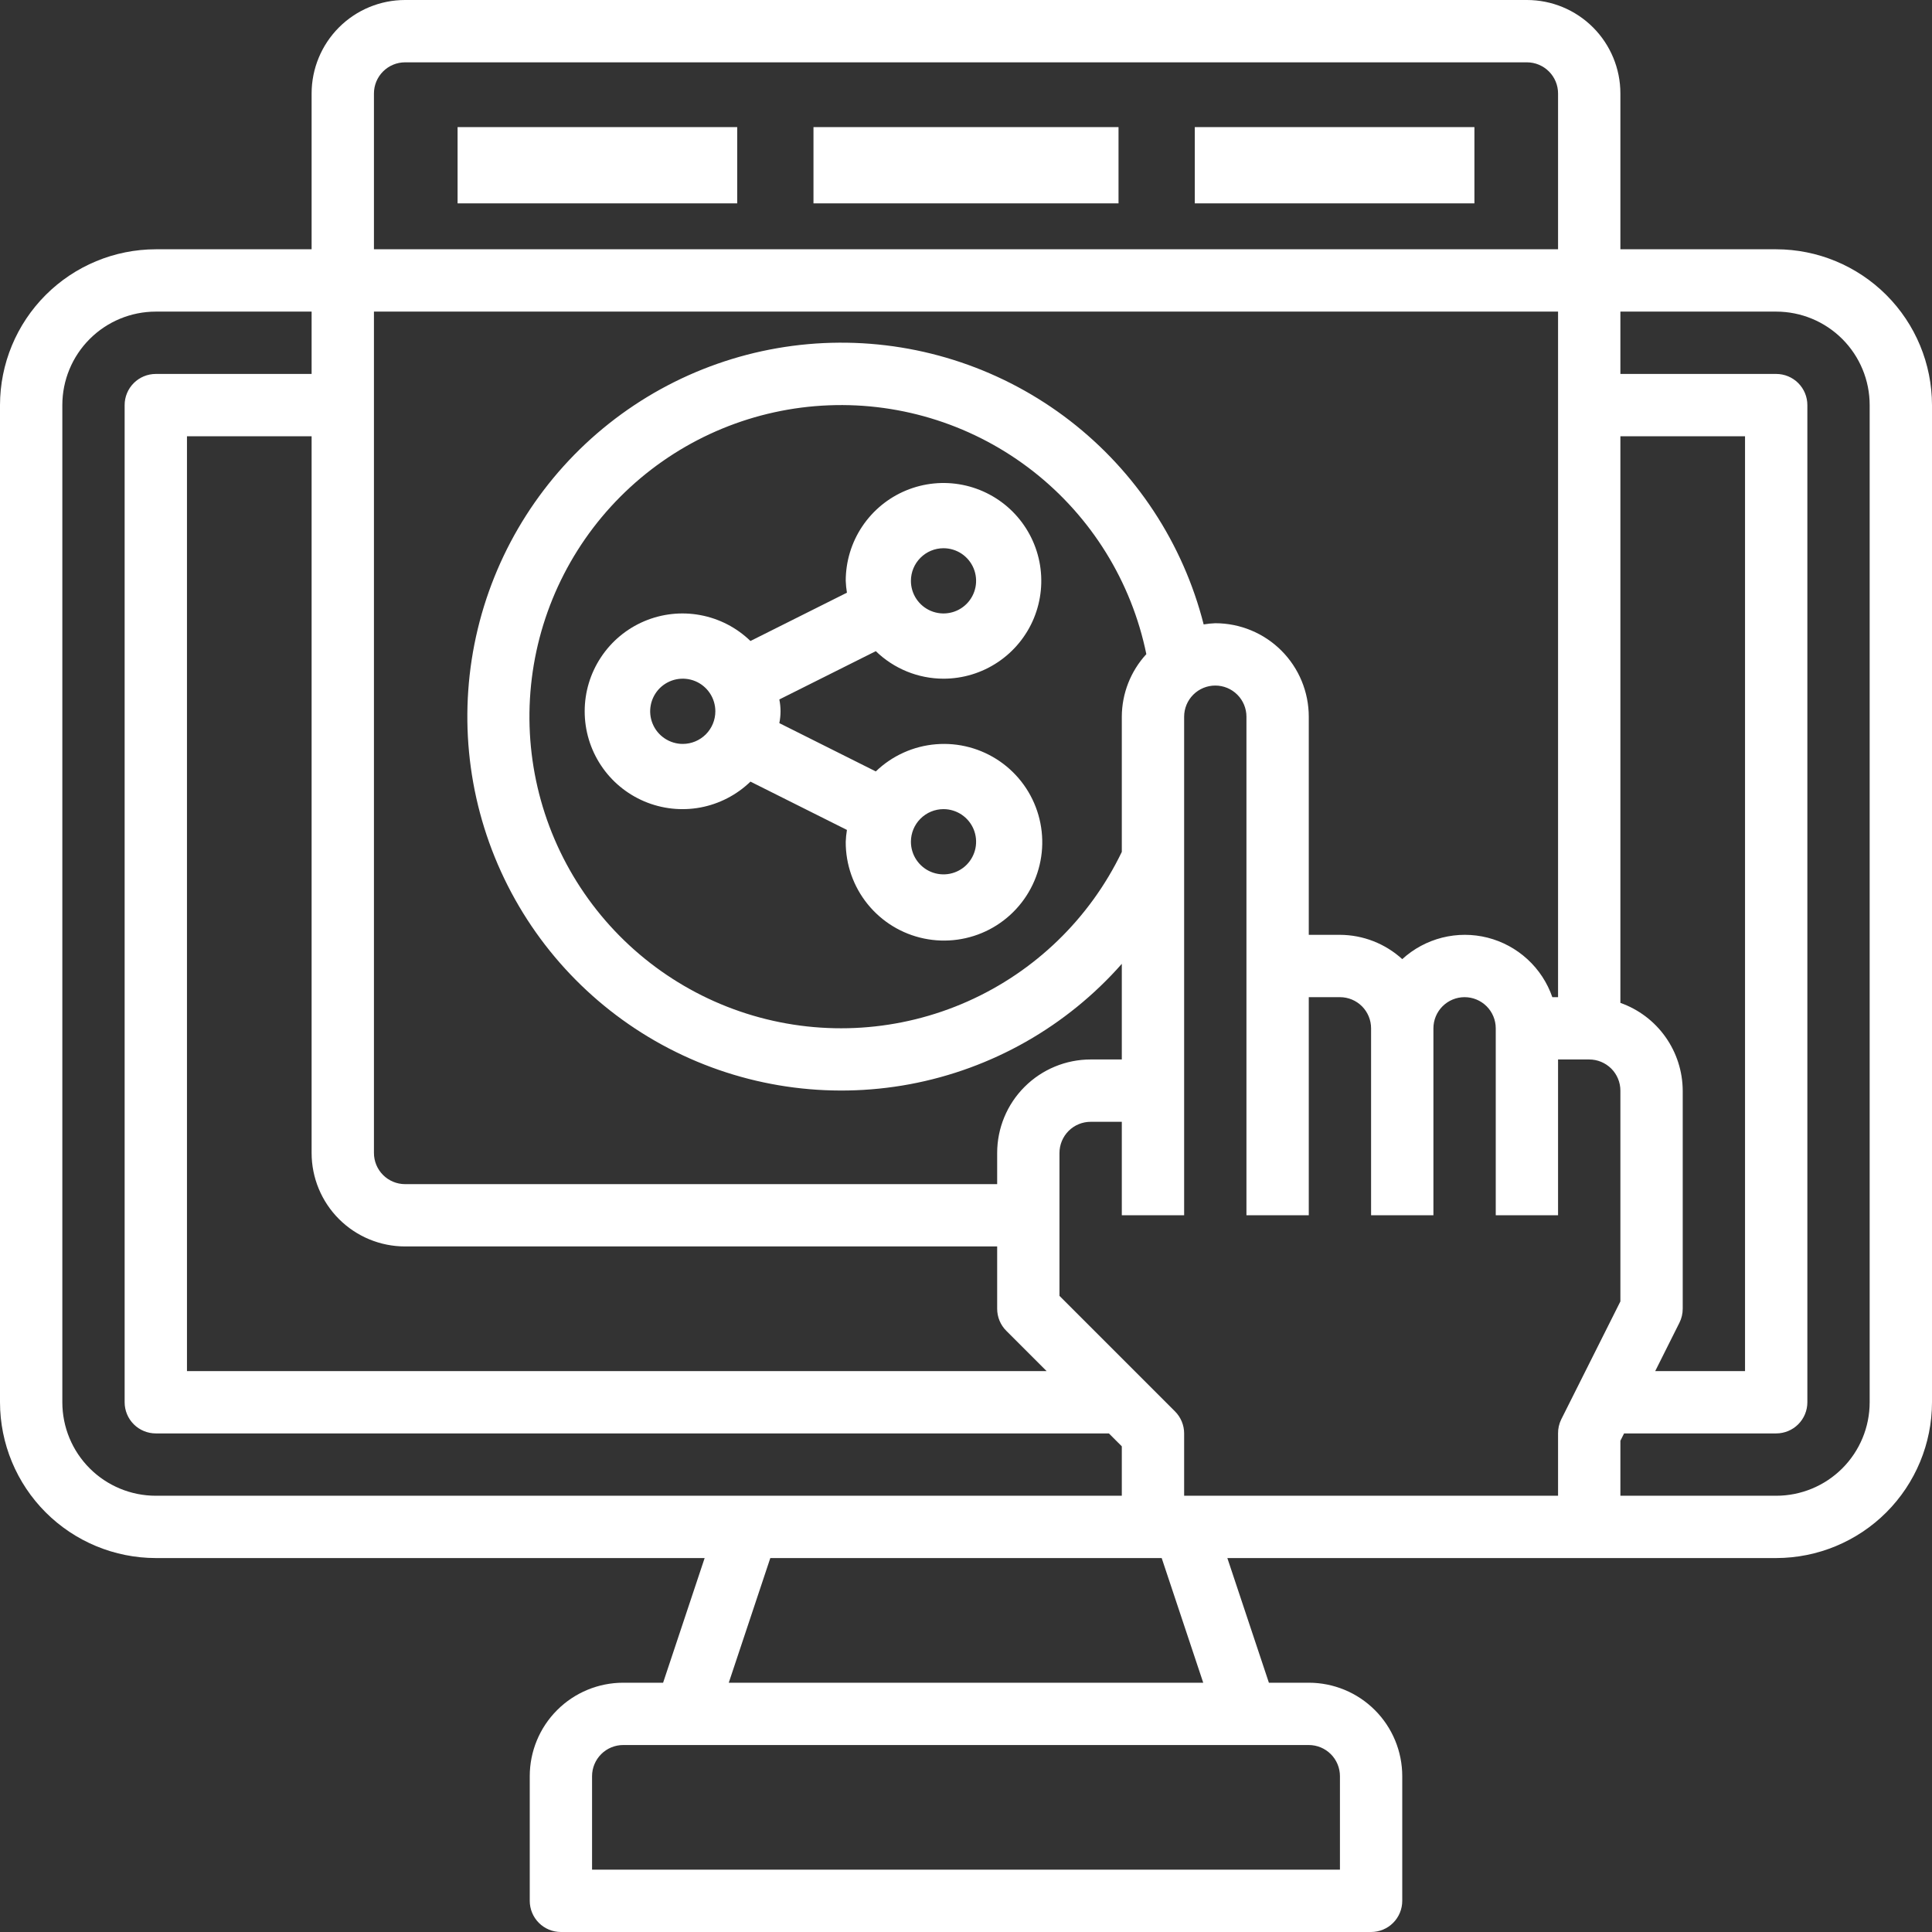 <svg width="76" height="76" viewBox="0 0 76 76" fill="none" xmlns="http://www.w3.org/2000/svg">
<rect x="0" y="0" width="76" height="76" fill="#333333" stroke="none"/>
<path d="M69.871 9.806H63.742V3.677C63.742 2.702 63.355 1.767 62.665 1.077C61.975 0.387 61.04 0 60.065 0H15.935C14.96 0 14.025 0.387 13.335 1.077C12.646 1.767 12.258 2.702 12.258 3.677V9.806H6.129C4.504 9.808 2.946 10.455 1.797 11.604C0.648 12.753 0.002 14.311 0 15.935V55.161C0.002 56.786 0.648 58.344 1.797 59.493C2.946 60.642 4.504 61.288 6.129 61.29H27.719L26.085 66.194H24.516C23.541 66.194 22.605 66.581 21.916 67.271C21.226 67.96 20.839 68.896 20.839 69.871V74.774C20.839 75.099 20.968 75.411 21.198 75.641C21.428 75.871 21.739 76 22.064 76H53.935C54.261 76 54.572 75.871 54.802 75.641C55.032 75.411 55.161 75.099 55.161 74.774V69.871C55.161 68.896 54.774 67.96 54.084 67.271C53.395 66.581 52.459 66.194 51.484 66.194H49.915L48.281 61.29H69.871C71.496 61.288 73.054 60.642 74.203 59.493C75.352 58.344 75.998 56.786 76 55.161V15.935C75.998 14.311 75.352 12.753 74.203 11.604C73.054 10.455 71.496 9.808 69.871 9.806ZM14.71 3.677C14.71 3.352 14.839 3.041 15.069 2.811C15.299 2.581 15.61 2.452 15.935 2.452H60.065C60.39 2.452 60.701 2.581 60.931 2.811C61.161 3.041 61.29 3.352 61.29 3.677V9.806H14.71V3.677ZM15.935 49.032H39.226V51.484C39.226 51.809 39.355 52.121 39.585 52.35L41.17 53.935H7.355V17.161H12.258V45.355C12.258 46.33 12.646 47.266 13.335 47.955C14.025 48.645 14.96 49.032 15.935 49.032ZM46.221 55.52L41.677 50.976V45.355C41.677 45.03 41.807 44.718 42.036 44.488C42.266 44.258 42.578 44.129 42.903 44.129H44.129V47.806H46.581V28.194C46.581 27.868 46.71 27.557 46.94 27.327C47.17 27.097 47.481 26.968 47.806 26.968C48.132 26.968 48.443 27.097 48.673 27.327C48.903 27.557 49.032 27.868 49.032 28.194V47.806H51.484V39.226H52.71C53.035 39.226 53.347 39.355 53.577 39.585C53.806 39.815 53.935 40.127 53.935 40.452V47.806H56.387V40.452C56.387 40.127 56.516 39.815 56.746 39.585C56.976 39.355 57.288 39.226 57.613 39.226C57.938 39.226 58.25 39.355 58.48 39.585C58.71 39.815 58.839 40.127 58.839 40.452V47.806H61.29V41.677H62.516C62.841 41.677 63.153 41.807 63.383 42.036C63.613 42.266 63.742 42.578 63.742 42.903V51.195L61.413 55.839C61.33 56.01 61.288 56.197 61.29 56.387V58.839H46.581V56.387C46.581 56.062 46.451 55.75 46.221 55.52ZM44.129 33.511C42.868 36.13 40.717 38.215 38.06 39.395C35.404 40.575 32.414 40.772 29.626 39.952C26.837 39.132 24.431 37.347 22.836 34.917C21.241 32.486 20.562 29.568 20.92 26.683C21.278 23.799 22.649 21.135 24.789 19.168C26.929 17.201 29.698 16.058 32.603 15.944C35.508 15.829 38.358 16.751 40.646 18.544C42.934 20.337 44.51 22.884 45.094 25.732C44.476 26.403 44.132 27.281 44.129 28.194V33.511ZM63.742 39.451V17.161H68.645V53.935H65.112L66.065 52.032C66.15 51.862 66.194 51.674 66.194 51.484V42.903C66.19 42.145 65.953 41.407 65.514 40.789C65.076 40.171 64.457 39.704 63.742 39.451ZM61.29 39.226H61.065C60.867 38.655 60.531 38.142 60.086 37.734C59.641 37.325 59.102 37.034 58.517 36.885C57.931 36.737 57.318 36.737 56.732 36.884C56.147 37.032 55.607 37.322 55.161 37.73C54.491 37.118 53.617 36.777 52.71 36.774H51.484V28.194C51.484 27.218 51.096 26.283 50.407 25.593C49.717 24.904 48.782 24.516 47.806 24.516C47.653 24.522 47.5 24.537 47.349 24.563C46.539 21.378 44.686 18.557 42.086 16.548C39.486 14.54 36.288 13.46 33.002 13.48C29.716 13.501 26.532 14.62 23.957 16.661C21.382 18.702 19.564 21.547 18.794 24.741C18.024 27.935 18.345 31.295 19.707 34.285C21.068 37.276 23.392 39.724 26.307 41.24C29.222 42.756 32.561 43.252 35.791 42.65C39.021 42.047 41.956 40.38 44.129 37.915V41.677H42.903C41.928 41.677 40.993 42.065 40.303 42.755C39.613 43.444 39.226 44.38 39.226 45.355V46.581H15.935C15.61 46.581 15.299 46.452 15.069 46.222C14.839 45.992 14.71 45.68 14.71 45.355V12.258H61.29V39.226ZM2.452 55.161V15.935C2.452 14.96 2.839 14.025 3.529 13.335C4.218 12.646 5.154 12.258 6.129 12.258H12.258V14.71H6.129C5.804 14.71 5.492 14.839 5.262 15.069C5.032 15.299 4.903 15.61 4.903 15.935V55.161C4.903 55.486 5.032 55.798 5.262 56.028C5.492 56.258 5.804 56.387 6.129 56.387H43.621L44.129 56.895V58.839H6.129C5.154 58.839 4.218 58.451 3.529 57.762C2.839 57.072 2.452 56.137 2.452 55.161ZM52.71 69.871V73.548H23.29V69.871C23.29 69.546 23.419 69.234 23.649 69.004C23.879 68.774 24.191 68.645 24.516 68.645H51.484C51.809 68.645 52.121 68.774 52.351 69.004C52.581 69.234 52.71 69.546 52.71 69.871ZM47.332 66.194H28.668L30.302 61.29H45.698L47.332 66.194ZM73.548 55.161C73.548 56.137 73.161 57.072 72.471 57.762C71.782 58.451 70.846 58.839 69.871 58.839H63.742V56.676L63.887 56.387H69.871C70.196 56.387 70.508 56.258 70.738 56.028C70.968 55.798 71.097 55.486 71.097 55.161V15.935C71.097 15.61 70.968 15.299 70.738 15.069C70.508 14.839 70.196 14.71 69.871 14.71H63.742V12.258H69.871C70.846 12.258 71.782 12.646 72.471 13.335C73.161 14.025 73.548 14.96 73.548 15.935V55.161Z" fill="white"/>
<path d="M37.115 26.698C37.876 26.698 38.62 26.472 39.252 26.049C39.885 25.626 40.378 25.025 40.669 24.322C40.96 23.619 41.036 22.845 40.888 22.098C40.739 21.351 40.373 20.666 39.835 20.127C39.297 19.589 38.612 19.223 37.866 19.074C37.119 18.925 36.346 19.002 35.643 19.293C34.94 19.584 34.34 20.078 33.917 20.71C33.494 21.343 33.269 22.088 33.269 22.849C33.275 23.005 33.291 23.16 33.316 23.315L29.521 25.215C28.978 24.689 28.293 24.335 27.55 24.197C26.808 24.058 26.041 24.142 25.345 24.437C24.65 24.732 24.056 25.225 23.64 25.856C23.222 26.486 23 27.225 23 27.981C23 28.736 23.222 29.476 23.64 30.106C24.056 30.736 24.65 31.229 25.345 31.524C26.041 31.819 26.808 31.903 27.55 31.765C28.293 31.626 28.978 31.272 29.521 30.747L33.316 32.647C33.291 32.801 33.275 32.956 33.269 33.112C33.264 34.005 33.569 34.872 34.13 35.566C34.691 36.26 35.475 36.738 36.348 36.919C37.222 37.101 38.131 36.974 38.922 36.562C39.713 36.149 40.337 35.475 40.688 34.654C41.039 33.834 41.096 32.917 40.848 32.059C40.601 31.201 40.065 30.456 39.331 29.949C38.596 29.442 37.71 29.204 36.82 29.277C35.931 29.349 35.095 29.727 34.452 30.346L30.657 28.446C30.72 28.139 30.72 27.822 30.657 27.515L34.452 25.615C35.166 26.308 36.121 26.697 37.115 26.698ZM37.115 21.566C37.369 21.566 37.617 21.641 37.828 21.782C38.038 21.923 38.203 22.123 38.3 22.358C38.397 22.592 38.422 22.85 38.373 23.099C38.323 23.348 38.201 23.577 38.022 23.756C37.843 23.936 37.614 24.058 37.365 24.107C37.117 24.157 36.859 24.131 36.624 24.034C36.39 23.937 36.19 23.773 36.049 23.562C35.908 23.351 35.833 23.103 35.833 22.849C35.833 22.509 35.968 22.182 36.209 21.942C36.449 21.701 36.775 21.566 37.115 21.566ZM26.858 29.264C26.605 29.264 26.357 29.188 26.146 29.047C25.935 28.906 25.77 28.706 25.674 28.472C25.576 28.237 25.551 27.979 25.601 27.73C25.65 27.482 25.772 27.253 25.951 27.073C26.131 26.894 26.359 26.772 26.608 26.722C26.857 26.673 27.114 26.698 27.349 26.795C27.583 26.892 27.783 27.057 27.924 27.268C28.065 27.479 28.14 27.727 28.14 27.981C28.14 28.321 28.005 28.647 27.765 28.888C27.524 29.128 27.198 29.264 26.858 29.264ZM37.115 31.829C37.369 31.829 37.617 31.905 37.828 32.046C38.038 32.187 38.203 32.387 38.3 32.621C38.397 32.856 38.422 33.114 38.373 33.363C38.323 33.612 38.201 33.84 38.022 34.02C37.843 34.199 37.614 34.321 37.365 34.371C37.117 34.42 36.859 34.395 36.624 34.298C36.39 34.201 36.19 34.036 36.049 33.825C35.908 33.614 35.833 33.366 35.833 33.112C35.833 32.772 35.968 32.446 36.209 32.205C36.449 31.965 36.775 31.829 37.115 31.829Z" fill="white"/>
<path d="M58 5H47V8H58V5Z" fill="white"/>
<path d="M29 5H18V8H29V5Z" fill="white"/>
<path d="M44 5H32V8H44V5Z" fill="white"/>
</svg>
